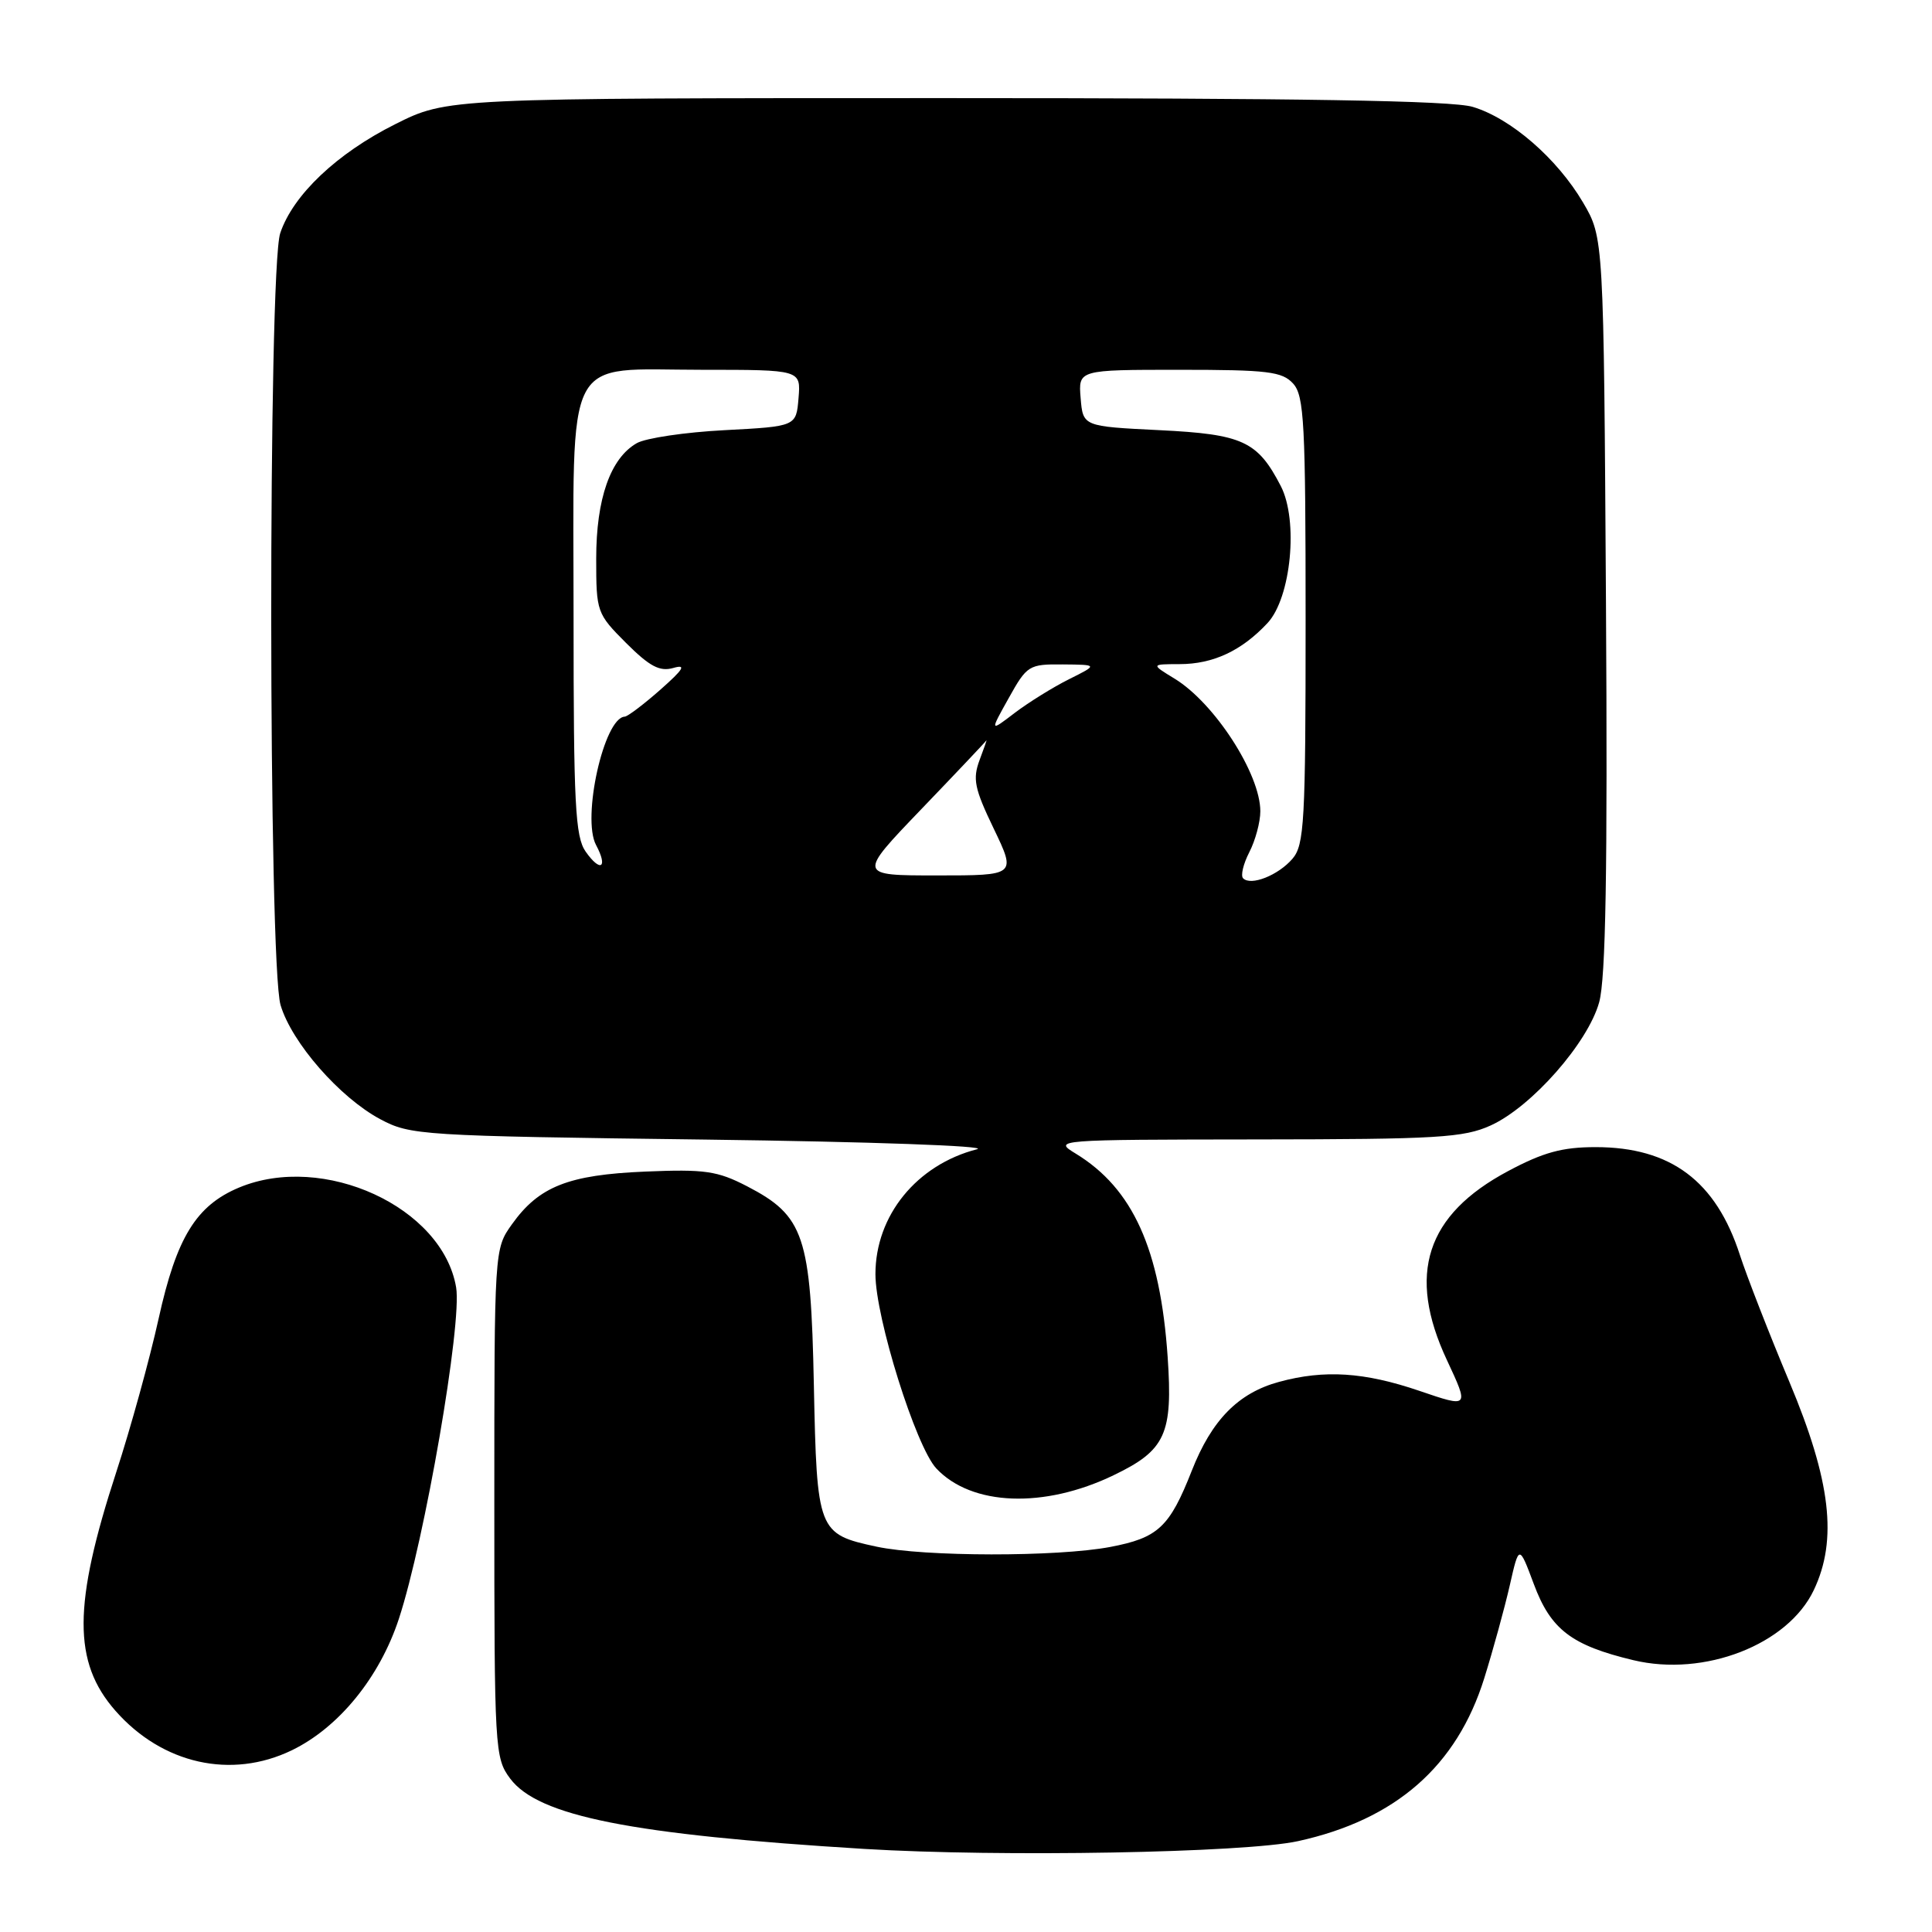 <?xml version="1.0" encoding="UTF-8" standalone="no"?>
<!DOCTYPE svg PUBLIC "-//W3C//DTD SVG 1.1//EN" "http://www.w3.org/Graphics/SVG/1.1/DTD/svg11.dtd" >
<svg xmlns="http://www.w3.org/2000/svg" xmlns:xlink="http://www.w3.org/1999/xlink" version="1.1" viewBox="0 0 256 256">
 <g >
 <path fill="currentColor"
d=" M 172.00 243.96 C 184.94 241.12 193.03 234.03 196.67 222.38 C 197.85 218.60 199.37 213.06 200.05 210.08 C 201.28 204.66 201.28 204.66 203.24 209.90 C 205.48 215.92 208.23 218.02 216.42 219.98 C 225.83 222.24 236.91 217.93 240.34 210.69 C 243.51 204.02 242.60 196.23 237.12 183.15 C 234.43 176.74 231.48 169.16 230.55 166.31 C 227.38 156.49 221.38 152.00 211.43 152.00 C 207.00 152.00 204.49 152.69 199.84 155.17 C 188.95 160.97 186.40 168.84 191.72 180.21 C 194.68 186.55 194.68 186.55 188.09 184.30 C 180.78 181.81 175.51 181.47 169.50 183.10 C 164.08 184.57 160.56 188.15 157.92 194.87 C 154.97 202.37 153.46 203.77 147.11 204.98 C 140.09 206.31 122.44 206.29 116.15 204.94 C 108.37 203.27 108.24 202.93 107.84 183.50 C 107.44 163.72 106.56 161.11 98.98 157.18 C 95.05 155.15 93.40 154.91 85.50 155.24 C 75.30 155.67 71.41 157.21 67.83 162.23 C 65.50 165.50 65.50 165.52 65.50 199.18 C 65.50 231.83 65.56 232.94 67.60 235.67 C 71.32 240.65 83.64 243.10 114.50 244.99 C 132.55 246.09 164.93 245.51 172.00 243.96 Z  M 38.67 231.92 C 44.90 228.90 50.30 222.26 52.85 214.51 C 56.29 204.03 61.24 175.38 60.44 170.59 C 58.65 159.95 42.86 152.69 31.67 157.36 C 25.99 159.74 23.39 163.97 21.02 174.72 C 19.83 180.10 17.30 189.26 15.40 195.08 C 9.67 212.65 9.64 220.24 15.29 226.68 C 21.50 233.75 30.65 235.80 38.67 231.92 Z  M 147.57 195.47 C 154.45 192.16 155.42 190.02 154.72 179.80 C 153.74 165.51 150.11 157.48 142.54 152.86 C 139.53 151.03 139.77 151.01 166.50 150.98 C 190.48 150.96 193.95 150.75 197.52 149.13 C 202.94 146.67 210.41 138.19 211.90 132.80 C 212.77 129.67 213.02 115.31 212.80 80.00 C 212.50 31.50 212.50 31.50 209.76 26.83 C 206.32 20.99 200.19 15.67 195.14 14.16 C 192.37 13.33 172.46 13.00 125.27 13.00 C 59.27 13.00 59.27 13.00 52.38 16.45 C 44.64 20.32 38.82 25.84 37.13 30.90 C 35.52 35.75 35.55 127.78 37.18 133.19 C 38.66 138.16 45.01 145.42 50.37 148.29 C 54.38 150.43 55.68 150.52 93.50 151.00 C 115.31 151.28 131.16 151.85 129.46 152.28 C 121.47 154.34 116.00 161.06 116.00 168.83 C 116.00 174.60 121.36 191.69 124.07 194.58 C 128.75 199.56 138.35 199.92 147.57 195.47 Z  M 164.72 116.38 C 164.37 116.03 164.74 114.48 165.54 112.92 C 166.34 111.37 167.00 108.93 167.00 107.50 C 167.00 102.54 160.93 93.15 155.63 89.92 C 152.50 88.01 152.50 88.01 156.30 88.00 C 160.74 88.00 164.53 86.23 167.95 82.56 C 171.08 79.21 172.07 68.97 169.71 64.40 C 166.63 58.45 164.67 57.54 153.65 57.00 C 143.50 56.50 143.50 56.50 143.19 52.75 C 142.88 49.00 142.88 49.00 156.28 49.00 C 168.00 49.00 169.90 49.23 171.35 50.83 C 172.81 52.44 173.00 56.11 173.00 82.22 C 173.00 108.93 172.83 111.97 171.25 113.80 C 169.36 115.99 165.75 117.42 164.72 116.38 Z  M 122.05 107.25 C 126.67 102.44 130.56 98.33 130.69 98.12 C 130.82 97.91 130.42 99.07 129.81 100.68 C 128.86 103.22 129.11 104.47 131.68 109.81 C 134.65 116.00 134.65 116.00 124.15 116.00 C 113.65 116.00 113.65 116.00 122.05 107.25 Z  M 77.60 112.84 C 76.22 110.87 76.00 106.55 76.00 81.78 C 76.00 46.11 74.50 49.00 93.06 49.00 C 106.12 49.00 106.12 49.00 105.81 52.75 C 105.50 56.50 105.50 56.50 96.00 57.00 C 90.78 57.27 85.55 58.05 84.38 58.72 C 80.88 60.72 79.00 66.08 79.00 74.02 C 79.00 81.09 79.08 81.31 82.96 85.20 C 86.08 88.31 87.41 89.02 89.21 88.51 C 90.98 88.00 90.60 88.65 87.50 91.39 C 85.30 93.33 83.17 94.94 82.78 94.96 C 80.03 95.10 77.07 108.40 78.98 111.97 C 80.60 115.00 79.57 115.65 77.60 112.84 Z  M 133.66 92.50 C 136.08 88.16 136.33 88.00 140.84 88.04 C 145.50 88.08 145.50 88.08 141.63 90.01 C 139.51 91.07 136.28 93.08 134.46 94.46 C 131.15 96.99 131.15 96.99 133.66 92.50 Z "/>
</g>
</svg>